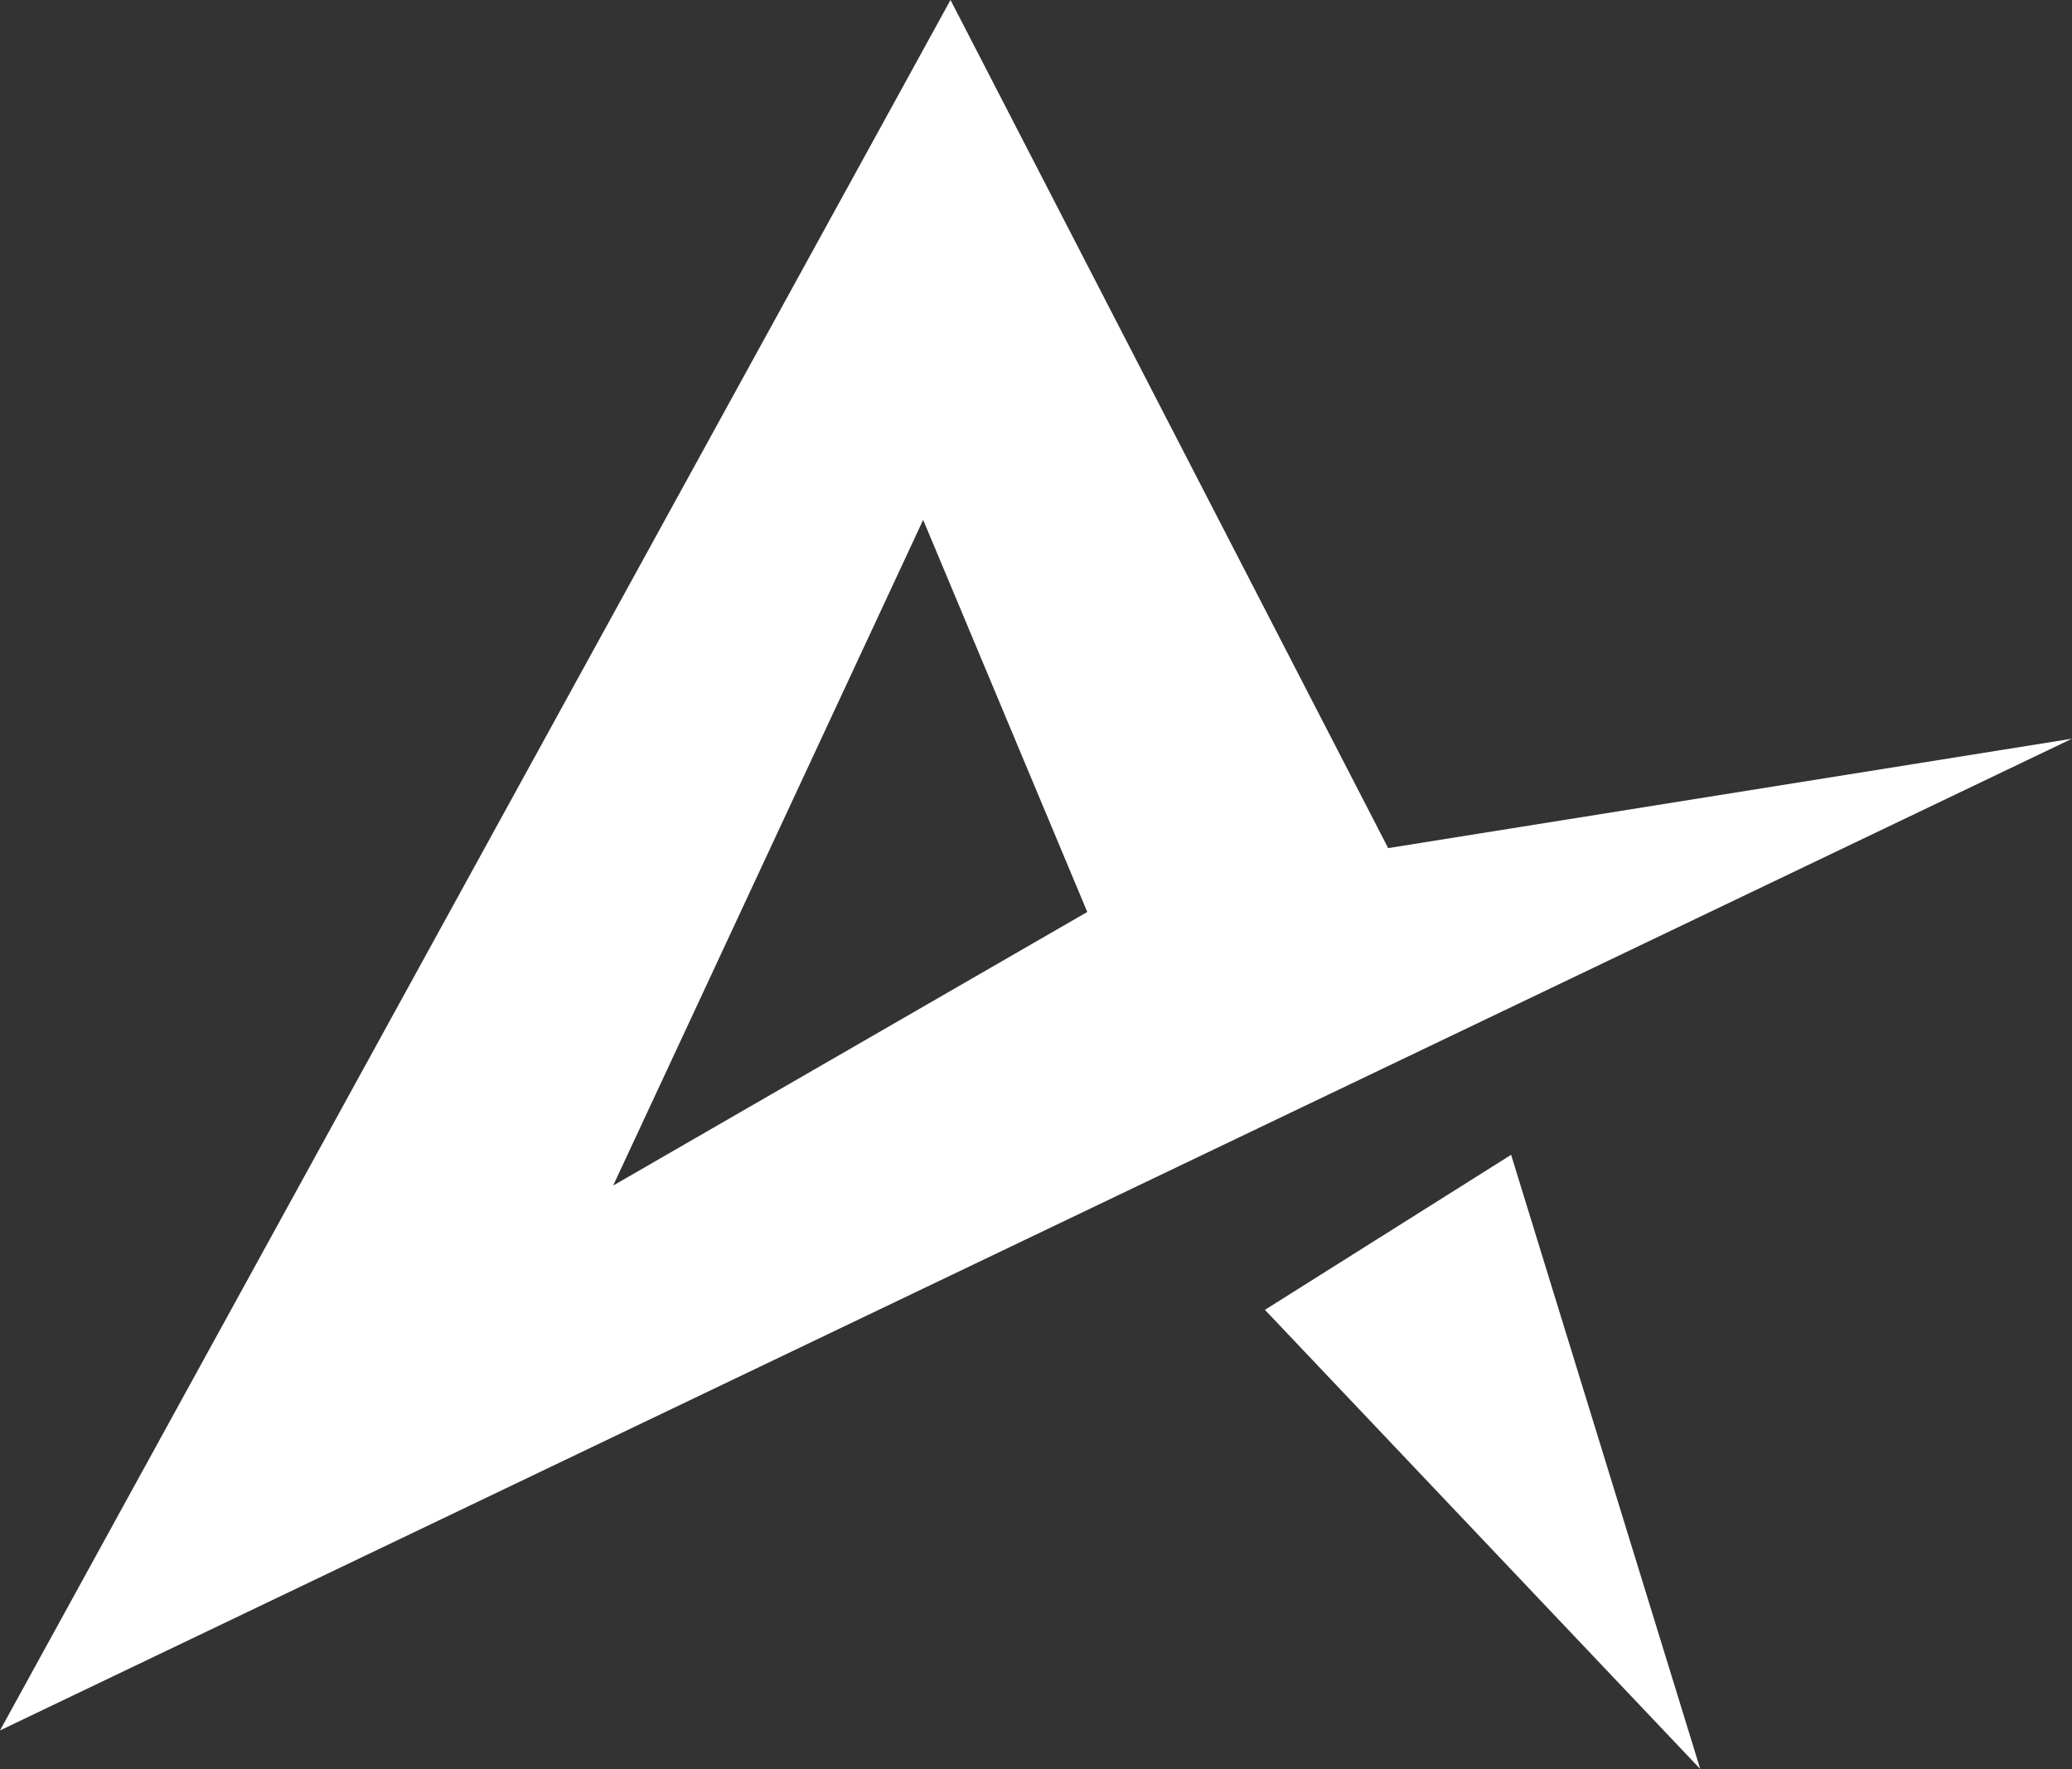 <svg version="1.1" id="图层_1" x="0px" y="0px" width="142.501px" height="121.638px" viewBox="0 0 142.501 121.638" enable-background="new 0 0 142.501 121.638" xml:space="preserve" xmlns="http://www.w3.org/2000/svg" xmlns:xlink="http://www.w3.org/1999/xlink" xmlns:xml="http://www.w3.org/XML/1998/namespace">
  <rect x="0" y="0" width="142.501" height="121.638" fill="#333333" stroke="none"/>
  <path fill="#FFFFFF" d="M95.471,58.317l-30.1-58.318L0,118.987l142.501-68.193L95.471,58.317z M42.17,81.521l21.32-45.775
	l11.287,26.963L42.17,81.521z M103.926,79.407l13.007,42.23l-29.938-31.57L103.926,79.407z" class="color c1"/>
</svg>